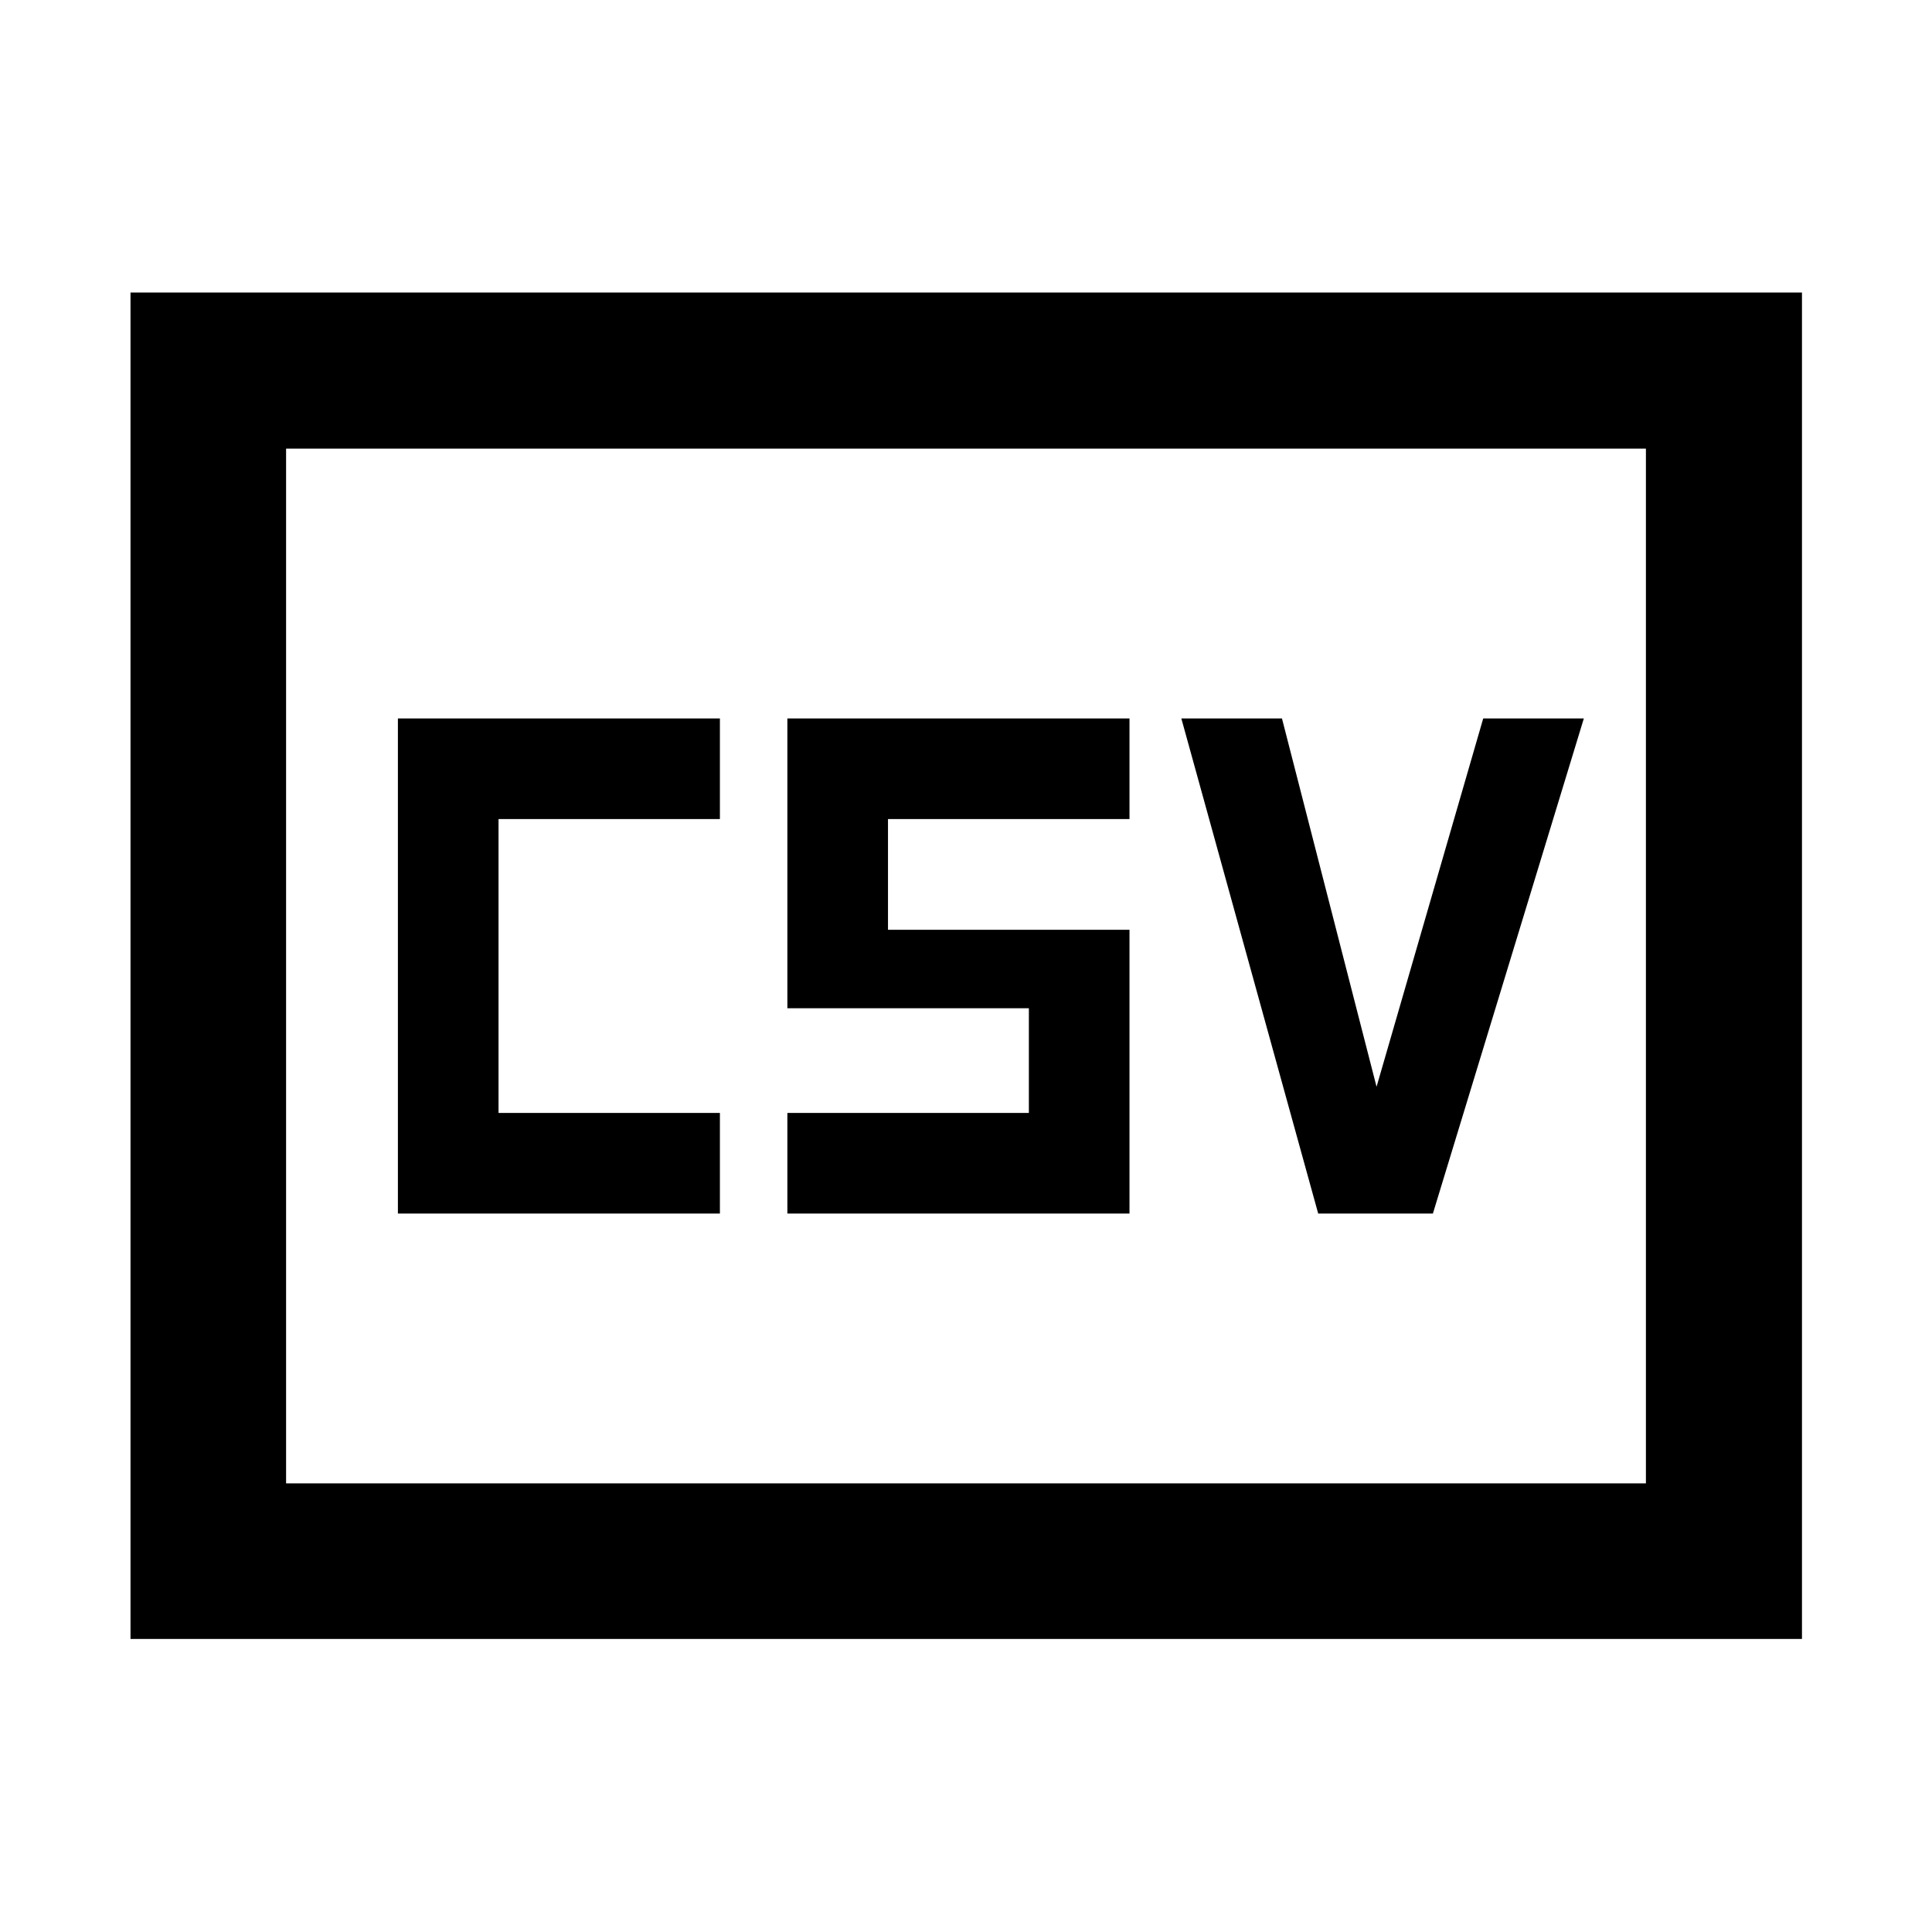 <svg xmlns="http://www.w3.org/2000/svg" height="48" viewBox="0 -960 960 960" width="48"><path d="M197.717-357h160v-50h-110v-146h110v-50h-160v246Zm193.522 0h170v-141h-120v-55h120v-50h-170v144h120v52h-120v50ZM655-357h57l75-246h-50l-53 183-47-183h-50l68 246ZM64.848-145.609V-814.63H895.39v669.021H64.848Zm77.304-77.304h675.696v-514.174H142.152v514.174Zm0 0v-514.174 514.174Z"/></svg>